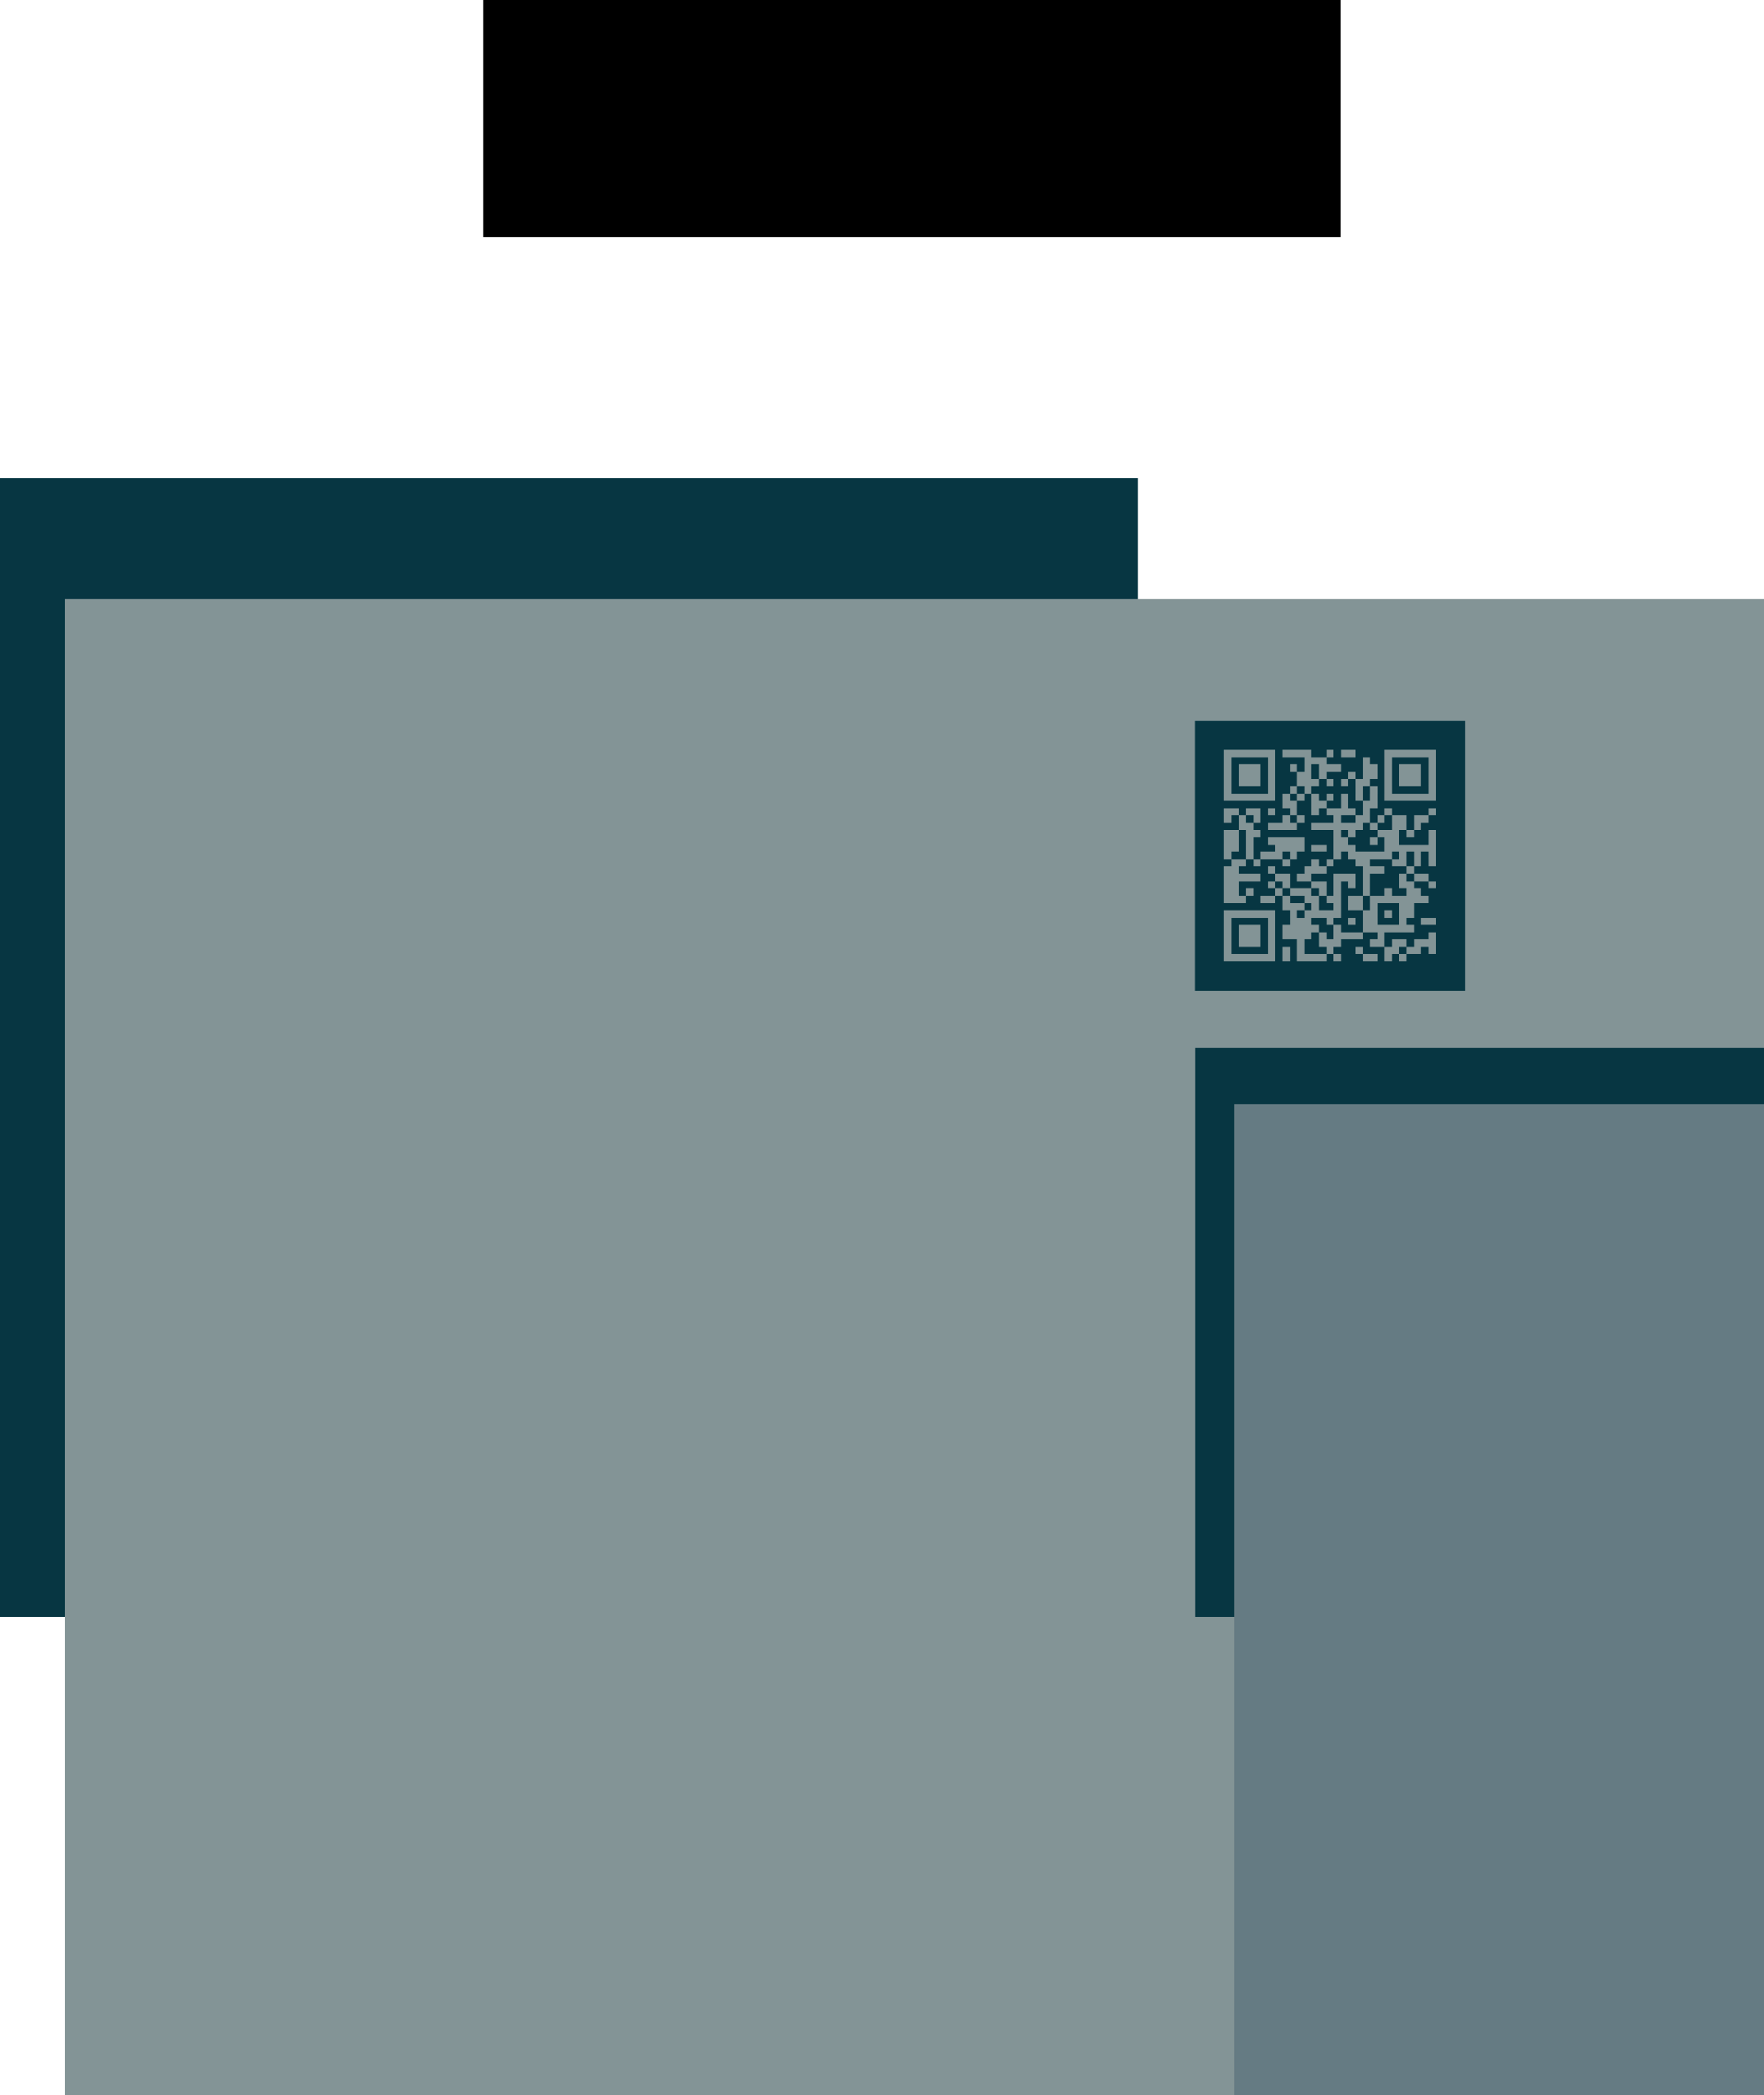 <?xml version="1.0" encoding="UTF-8" standalone="no"?>
<!-- Created with Inkscape (http://www.inkscape.org/) -->

<svg
   xmlns:dc="http://purl.org/dc/elements/1.1/"
   xmlns:cc="http://creativecommons.org/ns#"
   xmlns:rdf="http://www.w3.org/1999/02/22-rdf-syntax-ns#"
   xmlns:svg="http://www.w3.org/2000/svg"
   xmlns="http://www.w3.org/2000/svg"
   xmlns:sodipodi="http://sodipodi.sourceforge.net/DTD/sodipodi-0.dtd"
   xmlns:inkscape="http://www.inkscape.org/namespaces/inkscape"
   width="2520"
   height="2992"
   viewBox="0 0 666.75 791.633"
   version="1.1"
   id="svg4995"
   sodipodi:docname="letsgetarrested3.svg"
   inkscape:export-filename="/mnt/tmpfs/letsgetarrested3.png"
   inkscape:export-xdpi="200"
   inkscape:export-ydpi="200"
   inkscape:version="0.92.2 5c3e80d, 2017-08-06">
  <defs
     id="defs4989" />
  <sodipodi:namedview
     id="base"
     pagecolor="#ffffff"
     bordercolor="#666666"
     borderopacity="1.0"
     inkscape:pageopacity="0.0"
     inkscape:pageshadow="2"
     inkscape:zoom="0.36000714"
     inkscape:cx="227.46073"
     inkscape:cy="1037.6553"
     inkscape:document-units="mm"
     inkscape:current-layer="g11213"
     showgrid="false"
     units="px" />
  <g
     inkscape:label="レイヤー 1"
     inkscape:groupmode="layer"
     id="layer1"
     transform="translate(0,494.634)">
    <flowRoot
       xml:space="preserve"
       id="flowRoot5540"
       style="font-style:normal;font-variant:normal;font-weight:normal;font-stretch:normal;font-size:192px;line-height:125%;font-family:IPAexGothic;-inkscape-font-specification:IPAexGothic;letter-spacing:0px;word-spacing:0px;fill:#000000;fill-opacity:1;stroke:none;stroke-width:1px;stroke-linecap:butt;stroke-linejoin:miter;stroke-opacity:1"
       transform="matrix(0.297,0,0,0.297,-84.782,-832.849)"><flowRegion
         id="flowRegion5542"
         style="font-size:192px"><rect
           id="rect5544"
           width="1091.429"
           height="605.714"
           x="900"
           y="834.857"
           style="font-size:192px" /></flowRegion><flowPara
         id="flowPara5546" /></flowRoot>    <g
       id="g11195"
       transform="matrix(2.039,0,0,2.039,-134.958,275.343)"
       inkscape:export-xdpi="200"
       inkscape:export-ydpi="200">
      <rect
         y="-288.956"
         x="66.182"
         height="210.946"
         width="210.946"
         id="rect5608"
         style="opacity:1;fill:#073642;fill-opacity:1;fill-rule:nonzero;stroke:none;stroke-width:0.494;stroke-linecap:round;stroke-linejoin:round;stroke-miterlimit:4;stroke-dasharray:none;stroke-dashoffset:0;stroke-opacity:1" />
      <flowRoot
         transform="matrix(0.251,0,0,0.251,-51.615,-542.124)"
         style="font-style:normal;font-variant:normal;font-weight:normal;font-stretch:normal;font-size:16px;line-height:2.5ex;font-family:IPAexGothic;-inkscape-font-specification:IPAexGothic;letter-spacing:0px;word-spacing:0px;fill:#839496;fill-opacity:1;stroke:none;stroke-width:1px;stroke-linecap:butt;stroke-linejoin:miter;stroke-opacity:1"
         id="flowRoot5548"
         xml:space="preserve"><flowRegion
           style="line-height:2.5ex;fill:#839496;fill-opacity:1"
           id="flowRegion5550"><rect
             style="line-height:2.5ex;fill:#839496;fill-opacity:1"
             y="1097.714"
             x="517.143"
             height="1848.571"
             width="3545.714"
             id="rect5552" /></flowRegion><flowPara
           style="font-style:normal;font-variant:normal;font-weight:normal;font-stretch:normal;font-size:192px;line-height:2.3ex;font-family:'Ubuntu Mono';-inkscape-font-specification:'Ubuntu Mono';text-align:justify;text-anchor:start;fill:#839496;fill-opacity:1"
           id="flowPara5554"><flowSpan
   id="flowSpan8754"
   style="line-height:2.3ex;text-align:justify;letter-spacing:-1.107px;text-anchor:start;fill:#839496;fill-opacity:1">#</flowSpan><flowSpan
   style="line-height:2.3ex;text-align:justify;letter-spacing:-11.426px;text-anchor:start;fill:#839496;fill-opacity:1"
   id="flowSpan6502">L</flowSpan><flowSpan
   id="flowSpan5834"
   style="line-height:2.3ex;text-align:justify;letter-spacing:-6.436px;text-anchor:start;fill:#839496;fill-opacity:1">E</flowSpan><flowSpan
   style="line-height:2.3ex;text-align:justify;letter-spacing:-12.21px;text-anchor:start;fill:#839496;fill-opacity:1"
   id="flowSpan6504">T</flowSpan><flowSpan
   id="flowSpan5960"
   style="line-height:2.3ex;text-align:justify;letter-spacing:26.86px;text-anchor:start;fill:#839496;fill-opacity:1">S</flowSpan><flowSpan
   id="flowSpan6506"
   style="line-height:2.3ex;text-align:justify;letter-spacing:-8.74px;text-anchor:start;fill:#839496;fill-opacity:1">G</flowSpan><flowSpan
   style="line-height:2.3ex;text-align:justify;letter-spacing:-6.291px;text-anchor:start;fill:#839496;fill-opacity:1"
   id="flowSpan8190">E</flowSpan>T</flowPara><flowPara
           style="font-style:normal;font-variant:normal;font-weight:normal;font-stretch:normal;font-size:192px;line-height:2.3ex;font-family:'Ubuntu Mono';-inkscape-font-specification:'Ubuntu Mono';text-align:justify;text-anchor:start;fill:#839496;fill-opacity:1"
           id="flowPara5556"><flowSpan
   id="flowSpan10794"
   style="line-height:2.3ex;text-align:justify;letter-spacing:7.064px;text-anchor:start;fill:#839496;fill-opacity:1">A</flowSpan><flowSpan
   id="flowSpan6930"
   style="line-height:2.3ex;text-align:justify;letter-spacing:3.417px;text-anchor:start;fill:#839496;fill-opacity:1">R</flowSpan><flowSpan
   id="flowSpan8756"
   style="line-height:2.3ex;text-align:justify;letter-spacing:-2.342px;text-anchor:start;fill:#839496;fill-opacity:1">R</flowSpan><flowSpan
   style="line-height:2.3ex;text-align:justify;letter-spacing:-2.525px;text-anchor:start;fill:#839496;fill-opacity:1"
   id="flowSpan10792">E</flowSpan><flowSpan
   id="flowSpan6646"
   style="line-height:2.3ex;text-align:justify;letter-spacing:-8.359px;text-anchor:start;fill:#839496;fill-opacity:1">S</flowSpan><flowSpan
   style="line-height:2.3ex;text-align:justify;letter-spacing:-10.604px;text-anchor:start;fill:#839496;fill-opacity:1"
   id="flowSpan6784">T</flowSpan><flowSpan
   id="flowSpan6842"
   style="line-height:2.3ex;text-align:justify;letter-spacing:-5.227px;text-anchor:start;fill:#839496;fill-opacity:1">E</flowSpan>D</flowPara><flowPara
           style="font-style:normal;font-variant:normal;font-weight:normal;font-stretch:normal;font-size:192px;line-height:2.3ex;font-family:'Ubuntu Mono';-inkscape-font-specification:'Ubuntu Mono';text-align:justify;text-anchor:start;fill:#839496;fill-opacity:1"
           id="flowPara5558"><flowSpan
   id="flowSpan7296"
   style="line-height:2.3ex;text-align:justify;letter-spacing:42.975px;text-anchor:start;fill:#839496;fill-opacity:1">4</flowSpan><flowSpan
   id="flowSpan7300"
   style="line-height:2.3ex;text-align:justify;letter-spacing:7.231px;text-anchor:start;fill:#839496;fill-opacity:1">JSC</flowSpan><flowSpan
   style="line-height:2.3ex;text-align:justify;letter-spacing:12.001px;text-anchor:start;fill:#839496;fill-opacity:1"
   id="flowSpan8752">O</flowSpan><flowSpan
   style="line-height:2.3ex;text-align:justify;letter-spacing:1.569px;text-anchor:start;fill:#839496;fill-opacity:1"
   id="flowSpan8652">D</flowSpan>E</flowPara></flowRoot>    </g>
    <flowRoot
       xml:space="preserve"
       id="flowRoot5560"
       style="font-style:normal;font-variant:normal;font-weight:normal;font-stretch:normal;font-size:192px;line-height:125%;font-family:IPAexGothic;-inkscape-font-specification:IPAexGothic;letter-spacing:0px;word-spacing:0px;fill:#000000;fill-opacity:1;stroke:none;stroke-width:1px;stroke-linecap:butt;stroke-linejoin:miter;stroke-opacity:1"
       transform="matrix(0.297,0,0,0.297,-84.782,-832.849)"><flowRegion
         id="flowRegion5562"
         style="font-size:192px"><rect
           id="rect5564"
           width="662.857"
           height="200"
           x="325.714"
           y="714.857"
           style="font-size:192px" /></flowRegion><flowPara
         id="flowPara5566" /></flowRoot>    <flowRoot
       xml:space="preserve"
       id="flowRoot5568"
       style="font-style:normal;font-variant:normal;font-weight:normal;font-stretch:normal;font-size:16px;line-height:125%;font-family:IPAexGothic;-inkscape-font-specification:IPAexGothic;letter-spacing:0px;word-spacing:0px;fill:#000000;fill-opacity:1;stroke:none;stroke-width:1px;stroke-linecap:butt;stroke-linejoin:miter;stroke-opacity:1"
       transform="matrix(0.297,0,0,0.297,-84.782,-832.849)"><flowRegion
         id="flowRegion5570"><rect
           id="rect5572"
           width="121.429"
           height="52.857"
           x="497.143"
           y="516.286" /></flowRegion><flowPara
         id="flowPara5574" /></flowRoot>    <flowRoot
       xml:space="preserve"
       id="flowRoot5770"
       style="font-style:normal;font-variant:normal;font-weight:normal;font-stretch:normal;font-size:16px;line-height:125%;font-family:IPAexGothic;-inkscape-font-specification:IPAexGothic;letter-spacing:0px;word-spacing:0px;fill:#000000;fill-opacity:1;stroke:none;stroke-width:1px;stroke-linecap:butt;stroke-linejoin:miter;stroke-opacity:1"
       transform="matrix(0.326,0,0,0.326,-124.439,-914.229)"><flowRegion
         id="flowRegion5772"><rect
           id="rect5774"
           width="60"
           height="18.571"
           x="238.571"
           y="1063.429" /></flowRegion><flowPara
         id="flowPara5776" /></flowRoot>    <flowRoot
       xml:space="preserve"
       id="flowRoot5826"
       style="font-style:normal;font-variant:normal;font-weight:normal;font-stretch:normal;font-size:16px;line-height:125%;font-family:IPAexGothic;-inkscape-font-specification:IPAexGothic;letter-spacing:0px;word-spacing:0px;fill:#000000;fill-opacity:1;stroke:none;stroke-width:1px;stroke-linecap:butt;stroke-linejoin:miter;stroke-opacity:1"
       transform="matrix(1.231,0,0,1.231,-66.296,-305.524)"><flowRegion
         id="flowRegion5828"><rect
           id="rect5830"
           width="567.143"
           height="30"
           x="1015.714"
           y="1202" /></flowRegion><flowPara
         id="flowPara5832" /></flowRoot>    <flowRoot
       xml:space="preserve"
       id="flowRoot9310"
       style="font-style:normal;font-variant:normal;font-weight:normal;font-stretch:normal;font-size:16px;line-height:125%;font-family:IPAexGothic;-inkscape-font-specification:IPAexGothic;letter-spacing:0px;word-spacing:0px;fill:#000000;fill-opacity:1;stroke:none;stroke-width:1px;stroke-linecap:butt;stroke-linejoin:miter;stroke-opacity:1"
       transform="matrix(1.231,0,0,1.231,-66.296,-305.524)"><flowRegion
         id="flowRegion9312"><rect
           id="rect9314"
           width="94.286"
           height="38.571"
           x="1818.571"
           y="1850.571" /></flowRegion><flowPara
         id="flowPara9316" /></flowRoot>    <flowRoot
       xml:space="preserve"
       id="flowRoot10410"
       style="font-style:normal;font-variant:normal;font-weight:normal;font-stretch:normal;font-size:16px;line-height:125%;font-family:IPAexGothic;-inkscape-font-specification:IPAexGothic;letter-spacing:0px;word-spacing:0px;fill:#000000;fill-opacity:1;stroke:none;stroke-width:1px;stroke-linecap:butt;stroke-linejoin:miter;stroke-opacity:1"
       transform="matrix(1.231,0,0,1.231,-66.296,-305.524)"><flowRegion
         id="flowRegion10412"><rect
           id="rect10414"
           width="18.571"
           height="35.714"
           x="2210"
           y="1463.429" /></flowRegion><flowPara
         id="flowPara10416" /></flowRoot>    <g
       id="g11213"
       transform="matrix(0.582,0,0,0.582,273.742,70.6)">
      <rect
         y="-291.224"
         x="305.854"
         height="369.719"
         width="369.719"
         id="rect5608-6"
         style="opacity:1;fill:#073642;fill-opacity:1;fill-rule:nonzero;stroke:none;stroke-width:0.866;stroke-linecap:round;stroke-linejoin:round;stroke-miterlimit:4;stroke-dasharray:none;stroke-dashoffset:0;stroke-opacity:1" />
      <flowRoot
         transform="matrix(0.797,0,0,0.797,-80.801,-1128.943)"
         style="font-style:normal;font-variant:normal;font-weight:normal;font-stretch:normal;font-size:16px;line-height:2.5ex;font-family:IPAexGothic;-inkscape-font-specification:IPAexGothic;letter-spacing:0px;word-spacing:0px;fill:#657b83;fill-opacity:1;stroke:none;stroke-width:1px;stroke-linecap:butt;stroke-linejoin:miter;stroke-opacity:1"
         id="flowRoot5548-8"
         xml:space="preserve"><flowRegion
           style="line-height:2.5ex;fill:#657b83;fill-opacity:1"
           id="flowRegion5550-0"><rect
             style="line-height:2.5ex;fill:#657b83;fill-opacity:1"
             y="1097.714"
             x="517.143"
             height="1848.571"
             width="3545.714"
             id="rect5552-8" /></flowRegion><flowPara
           style="font-style:normal;font-variant:normal;font-weight:normal;font-stretch:normal;font-size:63.156px;line-height:2.3ex;font-family:'Ubuntu Mono';-inkscape-font-specification:'Ubuntu Mono';text-align:justify;text-anchor:start;fill:#657b83;fill-opacity:1"
           id="flowPara5558-6">&lt;<flowSpan
   id="flowSpan11132"
   style="fill:#268bd2;fill-opacity:1">script</flowSpan>&gt;</flowPara><flowPara
           id="flowPara11124"
           style="font-style:normal;font-variant:normal;font-weight:normal;font-stretch:normal;font-size:63.156px;line-height:2.3ex;font-family:'Ubuntu Mono';-inkscape-font-specification:'Ubuntu Mono';text-align:justify;text-anchor:start;fill:#657b83;fill-opacity:1"><flowSpan
   id="flowSpan11136"
   style="fill:#859900;fill-opacity:1">while</flowSpan> (<flowSpan
   id="flowSpan11154"
   style="fill:#93a1a1;fill-opacity:1">1</flowSpan>) {</flowPara><flowPara
           id="flowPara11126"
           style="font-style:normal;font-variant:normal;font-weight:normal;font-stretch:normal;font-size:63.156px;line-height:2.3ex;font-family:'Ubuntu Mono';-inkscape-font-specification:'Ubuntu Mono';text-align:justify;text-anchor:start;fill:#657b83;fill-opacity:1"><flowSpan
   id="flowSpan11140"
   style="fill:#b58900;fill-opacity:1">  alert</flowSpan>(<flowSpan
   id="flowSpan11142"
   style="fill:#2aa198;fill-opacity:1">&quot;!&quot;</flowSpan>)<flowSpan
   id="flowSpan11150"
   style="fill:#b58900;fill-opacity:1">;</flowSpan></flowPara><flowPara
           id="flowPara11128"
           style="font-style:normal;font-variant:normal;font-weight:normal;font-stretch:normal;font-size:63.156px;line-height:2.3ex;font-family:'Ubuntu Mono';-inkscape-font-specification:'Ubuntu Mono';text-align:justify;text-anchor:start;fill:#657b83;fill-opacity:1">}</flowPara><flowPara
           id="flowPara11130"
           style="font-style:normal;font-variant:normal;font-weight:normal;font-stretch:normal;font-size:63.156px;line-height:2.3ex;font-family:'Ubuntu Mono';-inkscape-font-specification:'Ubuntu Mono';text-align:justify;text-anchor:start;fill:#657b83;fill-opacity:1">&lt;/<flowSpan
   id="flowSpan11134"
   style="fill:#268bd2;fill-opacity:1">script</flowSpan>&gt;</flowPara></flowRoot>    </g>
    <g
       id="QRcode"
       transform="matrix(2.758,0,0,2.758,451.669,-222.386)">
      <rect
         id="rect12641"
         height="37"
         width="37"
         y="0"
         x="0"
         style="fill:#073642" />
      <path
         id="path12643"
         d="m 0,0 h 1 m 0,0 h 1 m 0,0 h 1 m 0,0 h 1 m 0,0 h 1 m 0,0 h 1 m 0,0 h 1 m 1,0 h 1 m 0,0 h 1 m 0,0 h 1 m 0,0 h 1 m 2,0 h 1 m 1,0 h 1 m 0,0 h 1 m 4,0 h 1 m 0,0 h 1 m 0,0 h 1 m 0,0 h 1 m 0,0 h 1 m 0,0 h 1 m 0,0 h 1 M 0,1 h 1 m 5,0 h 1 m 4,0 h 1 m 0,0 h 1 m 0,0 h 1 m 5,0 h 1 m 2,0 h 1 m 5,0 h 1 M 0,2 h 1 m 1,0 h 1 m 0,0 h 1 m 0,0 h 1 m 1,0 h 1 m 2,0 h 1 m 1,0 h 1 m 1,0 h 1 m 0,0 h 1 m 0,0 h 1 m 3,0 h 1 m 0,0 h 1 m 1,0 h 1 m 1,0 h 1 m 0,0 h 1 m 0,0 h 1 m 1,0 h 1 M 0,3 h 1 m 1,0 h 1 m 0,0 h 1 m 0,0 h 1 m 1,0 h 1 m 3,0 h 1 m 0,0 h 1 m 1,0 h 1 m 3,0 h 1 m 1,0 h 1 m 0,0 h 1 m 1,0 h 1 m 1,0 h 1 m 0,0 h 1 m 0,0 h 1 m 1,0 h 1 M 0,4 h 1 m 1,0 h 1 m 0,0 h 1 m 0,0 h 1 m 1,0 h 1 m 3,0 h 1 m 0,0 h 1 m 0,0 h 1 m 1,0 h 1 m 1,0 h 1 m 1,0 h 1 m 0,0 h 1 m 2,0 h 1 m 1,0 h 1 m 0,0 h 1 m 0,0 h 1 m 1,0 h 1 M 0,5 h 1 m 5,0 h 1 m 2,0 h 1 m 1,0 h 1 m 6,0 h 1 m 1,0 h 1 m 1,0 h 1 m 5,0 h 1 M 0,6 h 1 m 0,0 h 1 m 0,0 h 1 m 0,0 h 1 m 0,0 h 1 m 0,0 h 1 m 0,0 h 1 m 1,0 h 1 m 1,0 h 1 m 1,0 h 1 m 1,0 h 1 m 1,0 h 1 m 1,0 h 1 m 1,0 h 1 m 1,0 h 1 m 0,0 h 1 m 0,0 h 1 m 0,0 h 1 m 0,0 h 1 m 0,0 h 1 m 0,0 h 1 M 8,7 h 1 m 0,0 h 1 m 2,0 h 1 m 0,0 h 1 m 2,0 h 1 m 2,0 h 1 m 0,0 h 1 M 0,8 h 1 m 0,0 h 1 m 1,0 h 1 m 0,0 h 1 m 1,0 h 1 m 2,0 h 1 m 2,0 h 1 m 1,0 h 1 m 0,0 h 1 m 0,0 h 1 m 0,0 h 1 m 1,0 h 1 m 2,0 h 1 m 5,0 h 1 M 0,9 h 1 m 1,0 h 1 m 1,0 h 1 m 3,0 h 1 m 1,0 h 1 m 4,0 h 1 m 2,0 h 1 m 0,0 h 1 m 1,0 h 1 m 1,0 h 1 m 0,0 h 1 m 1,0 h 1 m 0,0 h 1 M 2,10 h 1 m 0,0 h 1 m 2,0 h 1 m 0,0 h 1 m 0,0 h 1 m 0,0 h 1 m 2,0 h 1 m 0,0 h 1 m 0,0 h 1 m 0,0 h 1 m 0,0 h 1 m 0,0 h 1 m 0,0 h 1 m 1,0 h 1 m 2,0 h 1 m 0,0 h 1 m 1,0 h 1 M 0,11 h 1 m 0,0 h 1 m 1,0 h 1 m 0,0 h 1 m 10,0 h 1 m 1,0 h 1 m 3,0 h 1 m 0,0 h 1 m 0,0 h 1 m 1,0 h 1 m 2,0 h 1 M 0,12 h 1 m 0,0 h 1 m 1,0 h 1 m 2,0 h 1 m 0,0 h 1 m 0,0 h 1 m 0,0 h 1 m 0,0 h 1 m 4,0 h 1 m 0,0 h 1 m 3,0 h 1 m 1,0 h 1 m 0,0 h 1 m 4,0 h 1 M 0,13 h 1 m 0,0 h 1 m 1,0 h 1 m 3,0 h 1 m 0,0 h 1 m 0,0 h 1 m 0,0 h 1 m 1,0 h 1 m 0,0 h 1 m 1,0 h 1 m 0,0 h 1 m 0,0 h 1 m 4,0 h 1 m 0,0 h 1 m 0,0 h 1 m 0,0 h 1 m 0,0 h 1 m 0,0 h 1 m 0,0 h 1 M 0,14 h 1 m 2,0 h 1 m 1,0 h 1 m 0,0 h 1 m 0,0 h 1 m 1,0 h 1 m 5,0 h 1 m 1,0 h 1 m 0,0 h 1 m 0,0 h 1 m 0,0 h 1 m 0,0 h 1 m 0,0 h 1 m 1,0 h 1 m 1,0 h 1 m 1,0 h 1 M 1,15 h 1 m 0,0 h 1 m 1,0 h 1 m 3,0 h 1 m 3,0 h 1 m 1,0 h 1 m 3,0 h 1 m 0,0 h 1 m 3,0 h 1 m 0,0 h 1 m 1,0 h 1 m 1,0 h 1 M 0,16 h 1 m 0,0 h 1 m 4,0 h 1 m 4,0 h 1 m 0,0 h 1 m 0,0 h 1 m 5,0 h 1 m 0,0 h 1 m 0,0 h 1 m 3,0 h 1 M 0,17 h 1 m 0,0 h 1 m 0,0 h 1 m 0,0 h 1 m 0,0 h 1 m 2,0 h 1 m 0,0 h 1 m 1,0 h 1 m 0,0 h 1 m 3,0 h 1 m 0,0 h 1 m 0,0 h 1 m 1,0 h 1 m 4,0 h 1 m 1,0 h 1 m 0,0 h 1 M 0,18 h 1 m 0,0 h 1 m 4,0 h 1 m 1,0 h 1 m 3,0 h 1 m 0,0 h 1 m 1,0 h 1 m 1,0 h 1 m 1,0 h 1 m 4,0 h 1 m 0,0 h 1 m 2,0 h 1 M 0,19 h 1 m 0,0 h 1 m 1,0 h 1 m 3,0 h 1 m 1,0 h 1 m 0,0 h 1 m 0,0 h 1 m 1,0 h 1 m 1,0 h 1 m 3,0 h 1 m 2,0 h 1 m 2,0 h 1 m 0,0 h 1 M 0,20 h 1 m 0,0 h 1 m 0,0 h 1 m 2,0 h 1 m 0,0 h 1 m 1,0 h 1 m 2,0 h 1 m 0,0 h 1 m 1,0 h 1 m 0,0 h 1 m 1,0 h 1 m 0,0 h 1 m 1,0 h 1 m 0,0 h 1 m 0,0 h 1 m 0,0 h 1 m 0,0 h 1 m 0,0 h 1 m 0,0 h 1 m 0,0 h 1 M 8,21 h 1 m 0,0 h 1 m 0,0 h 1 m 1,0 h 1 m 2,0 h 1 m 1,0 h 1 m 0,0 h 1 m 1,0 h 1 m 3,0 h 1 m 0,0 h 1 M 0,22 h 1 m 0,0 h 1 m 0,0 h 1 m 0,0 h 1 m 0,0 h 1 m 0,0 h 1 m 0,0 h 1 m 2,0 h 1 m 1,0 h 1 m 0,0 h 1 m 0,0 h 1 m 0,0 h 1 m 0,0 h 1 m 3,0 h 1 m 0,0 h 1 m 1,0 h 1 m 1,0 h 1 m 0,0 h 1 M 0,23 h 1 m 5,0 h 1 m 2,0 h 1 m 0,0 h 1 m 0,0 h 1 m 2,0 h 1 m 2,0 h 1 m 1,0 h 1 m 0,0 h 1 m 3,0 h 1 m 2,0 h 1 m 0,0 h 1 M 0,24 h 1 m 1,0 h 1 m 0,0 h 1 m 0,0 h 1 m 1,0 h 1 m 1,0 h 1 m 0,0 h 1 m 0,0 h 1 m 0,0 h 1 m 0,0 h 1 m 2,0 h 1 m 3,0 h 1 m 0,0 h 1 m 0,0 h 1 m 0,0 h 1 m 0,0 h 1 m 0,0 h 1 m 0,0 h 1 M 0,25 h 1 m 1,0 h 1 m 0,0 h 1 m 0,0 h 1 m 1,0 h 1 m 1,0 h 1 m 0,0 h 1 m 0,0 h 1 m 0,0 h 1 m 1,0 h 1 m 1,0 h 1 m 0,0 h 1 m 0,0 h 1 m 0,0 h 1 m 2,0 h 1 m 6,0 h 1 M 0,26 h 1 m 1,0 h 1 m 0,0 h 1 m 0,0 h 1 m 1,0 h 1 m 3,0 h 1 m 2,0 h 1 m 0,0 h 1 m 0,0 h 1 m 4,0 h 1 m 0,0 h 1 m 1,0 h 1 m 0,0 h 1 m 1,0 h 1 m 0,0 h 1 m 0,0 h 1 M 0,27 h 1 m 5,0 h 1 m 1,0 h 1 m 1,0 h 1 m 3,0 h 1 m 3,0 h 1 m 3,0 h 1 m 0,0 h 1 m 1,0 h 1 m 0,0 h 1 m 1,0 h 1 M 0,28 h 1 m 0,0 h 1 m 0,0 h 1 m 0,0 h 1 m 0,0 h 1 m 0,0 h 1 m 0,0 h 1 m 1,0 h 1 m 1,0 h 1 m 0,0 h 1 m 0,0 h 1 m 0,0 h 1 m 1,0 h 1 m 3,0 h 1 m 0,0 h 1 m 1,0 h 1 m 1,0 h 1"
         transform="translate(4,4.5)"
         style="stroke:#839496"
         inkscape:connector-curvature="0" />
    </g>
  </g>
</svg>
